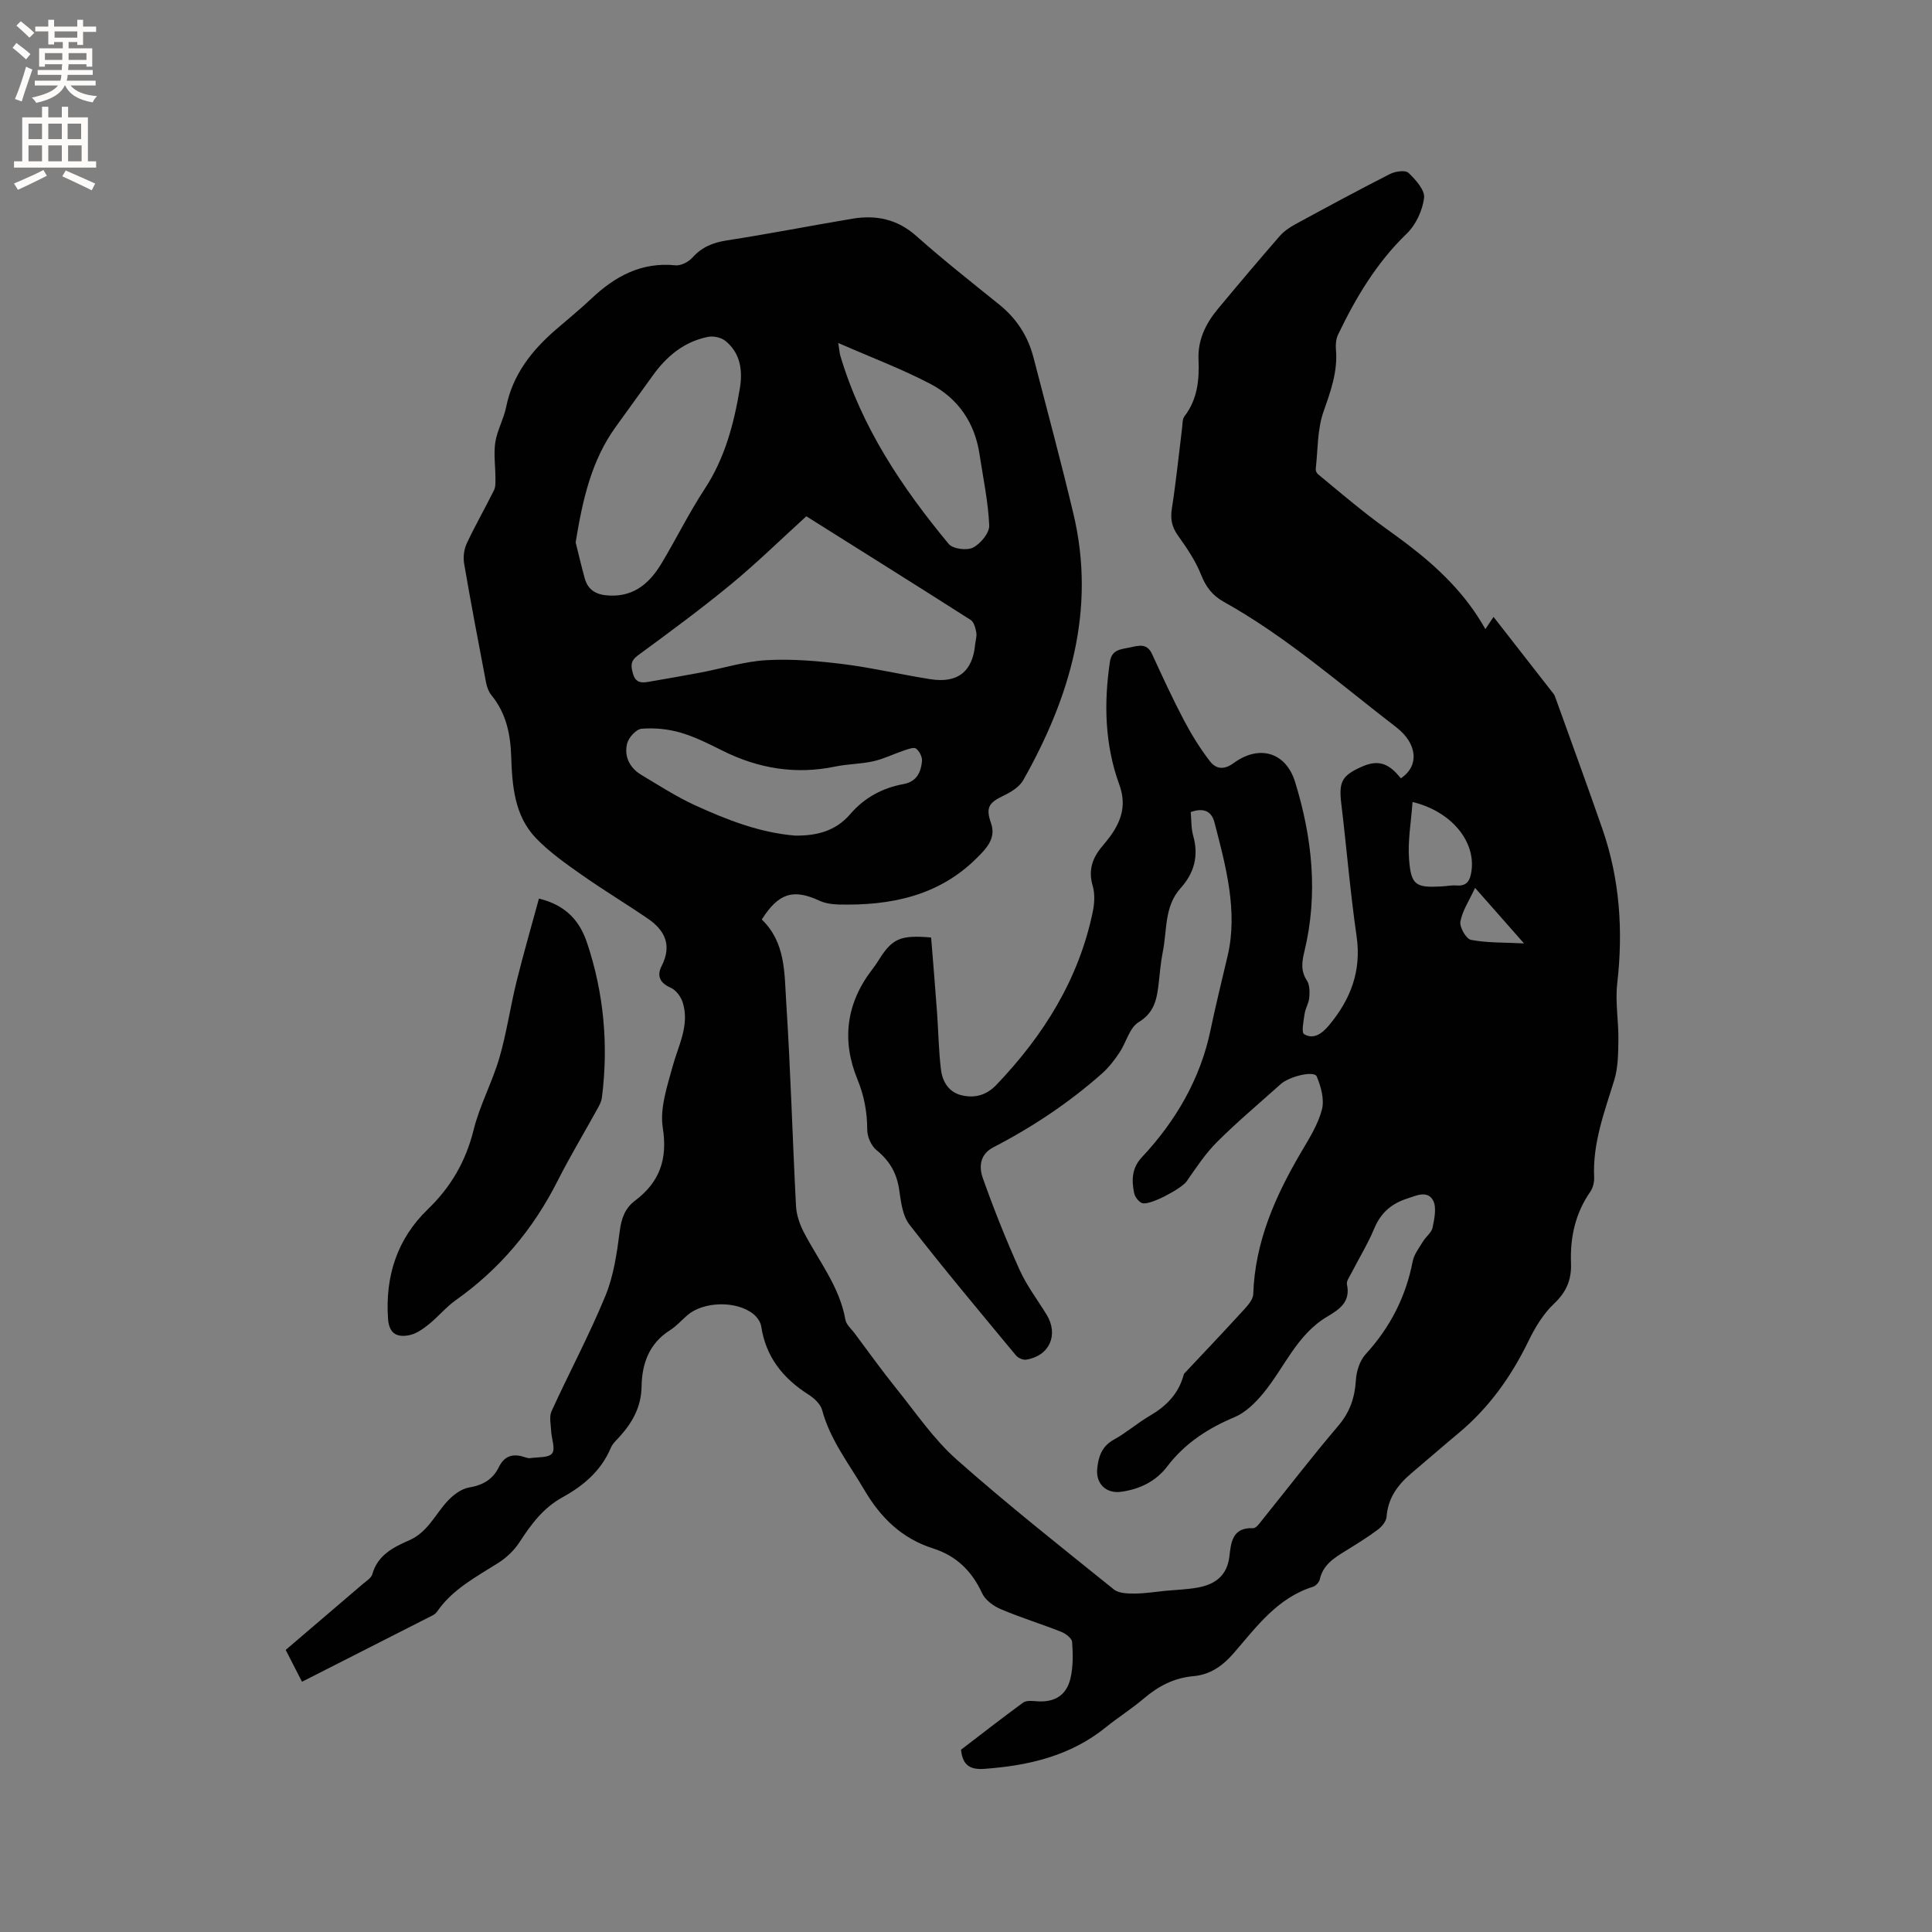 <svg enable-background="new 0 0 400 400" viewBox="0 0 400 400" xmlns="http://www.w3.org/2000/svg"><rect x="0" y="0" width="400" height="400" fill="#808080" stroke="none"/><path d="m157.72 190.37c4.95 4.77 4.67 11.1 5.05 17.01.91 14.07 1.3 28.17 2.03 42.26.09 1.81.72 3.71 1.55 5.34 3.07 5.99 7.47 11.33 8.68 18.25.18 1.03 1.24 1.91 1.93 2.84 2.85 3.81 5.61 7.68 8.6 11.39 4.04 5.01 7.72 10.48 12.49 14.71 10.53 9.34 21.6 18.07 32.57 26.91 1.01.81 2.82.85 4.26.85 2.1 0 4.21-.35 6.31-.56 2.32-.22 4.66-.28 6.94-.71 3.49-.67 5.94-2.48 6.4-6.4.34-2.9.59-6.05 4.92-5.87.65.03 1.42-1.14 2.01-1.86 5.19-6.44 10.23-13.01 15.59-19.3 2.42-2.84 3.45-5.84 3.67-9.47.11-1.85.8-4.04 2.01-5.37 5.07-5.55 8.33-11.87 9.75-19.24.28-1.46 1.34-2.8 2.15-4.14.6-.99 1.76-1.81 1.97-2.84.37-1.86.89-4.2.09-5.65-1.16-2.11-3.44-1-5.42-.35-3.21 1.06-5.38 2.93-6.72 6.12-1.34 3.21-3.18 6.22-4.78 9.33-.38.74-1.05 1.64-.9 2.31.8 3.63-1.61 5.2-4.09 6.67-6.34 3.76-8.88 10.63-13.31 15.95-1.61 1.94-3.63 3.92-5.9 4.87-5.51 2.31-10.26 5.41-13.9 10.18-2.38 3.12-5.67 4.7-9.48 5.25-3.15.46-5.35-1.63-5.02-4.81.25-2.48.96-4.62 3.46-5.99 2.59-1.42 4.85-3.43 7.41-4.92 3.33-1.94 5.87-4.44 6.95-8.22.06-.2.1-.44.24-.58 3.9-4.16 7.84-8.28 11.68-12.49 1.05-1.15 2.51-2.57 2.56-3.91.36-10.85 4.58-20.31 9.95-29.44 1.65-2.81 3.47-5.68 4.27-8.77.54-2.08-.19-4.76-1.08-6.86-.54-1.25-5.67-.01-7.46 1.6-4.42 3.97-8.98 7.79-13.18 11.98-2.42 2.41-4.33 5.34-6.3 8.16-1.02 1.46-7.7 5.1-9.24 4.48-.73-.3-1.47-1.31-1.63-2.11-.53-2.63-.48-5.15 1.6-7.36 7.03-7.49 12.13-16.29 14.2-26.23 1.09-5.24 2.37-10.37 3.58-15.54 2.14-9.17-.38-18.51-2.74-27.58-.63-2.41-2.35-3.05-4.91-2.13.15 1.63.07 3.34.51 4.91 1.17 4.16.22 7.7-2.6 10.83-3.43 3.8-2.78 8.73-3.7 13.22-.44 2.17-.6 4.41-.86 6.62-.38 3.16-.86 5.93-4.15 7.93-1.89 1.15-2.57 4.22-3.97 6.31-1.03 1.54-2.2 3.06-3.58 4.29-6.85 6.07-14.42 11.11-22.54 15.31-2.8 1.45-2.96 4.07-2.18 6.3 2.28 6.45 4.83 12.83 7.64 19.07 1.47 3.26 3.69 6.17 5.58 9.25 2.55 4.17.62 8.56-4.21 9.33-.66.11-1.68-.34-2.12-.87-7.43-8.97-14.92-17.89-22.06-27.09-1.44-1.85-1.76-4.73-2.12-7.2-.5-3.45-1.99-6.03-4.71-8.23-1.09-.88-1.91-2.78-1.91-4.22-.01-3.65-.62-6.99-2.03-10.43-3.29-8.01-2.34-15.69 3.01-22.68.45-.59.9-1.19 1.28-1.82 2.87-4.64 4.51-5.42 10.97-4.86.41 5.12.85 10.36 1.23 15.6.28 3.9.33 7.83.8 11.7.3 2.52 1.6 4.74 4.3 5.37 2.72.64 5.13-.01 7.2-2.18 9.77-10.24 17.06-21.85 19.95-35.89.35-1.71.45-3.66-.03-5.3-.91-3.09-.15-5.57 1.76-7.92.8-.99 1.65-1.95 2.34-3.01 2.04-3.12 2.82-6.15 1.39-10.08-2.98-8.19-3.21-16.78-1.92-25.4.39-2.58 2.37-2.56 4.19-2.95 1.77-.39 3.48-.92 4.53 1.37 2.12 4.61 4.24 9.22 6.6 13.71 1.56 2.96 3.34 5.84 5.38 8.48 1.21 1.57 2.83 1.91 4.91.39 5.31-3.89 10.83-2.25 12.73 3.92 3.54 11.49 4.8 23.21 1.92 35.08-.51 2.11-.8 4.01.52 6.02.6.91.58 2.36.49 3.54-.09 1.13-.8 2.2-.96 3.34-.21 1.44-.71 3.86-.11 4.22 1.99 1.18 3.73-.14 5.12-1.79 4.49-5.36 6.79-11.25 5.75-18.46-1.32-9.12-2.07-18.32-3.17-27.47-.54-4.48.09-5.8 4.19-7.63 3.37-1.51 5.57-.86 8.13 2.38 3.81-2.48 3.54-7.13-.96-10.59-11.67-8.97-22.77-18.75-35.71-25.96-2.35-1.31-3.69-3.09-4.69-5.62-1.15-2.9-2.98-5.57-4.81-8.14-1.27-1.79-1.56-3.44-1.22-5.58.86-5.52 1.42-11.09 2.11-16.64.1-.83.04-1.84.5-2.43 2.7-3.53 3.08-7.56 2.9-11.77-.17-4.04 1.5-7.43 4-10.44 4.2-5.05 8.45-10.08 12.76-15.04.87-1.01 2.05-1.83 3.23-2.47 6.51-3.54 13.04-7.07 19.64-10.43 1.09-.56 3.18-.86 3.83-.25 1.48 1.4 3.44 3.58 3.24 5.2-.33 2.6-1.7 5.57-3.58 7.38-6.24 6.01-10.54 13.23-14.22 20.9-.43.9-.54 2.08-.45 3.1.4 4.58-1.09 8.64-2.58 12.89-1.29 3.69-1.15 7.88-1.6 11.85-.04.35.19.86.47 1.08 3.37 2.8 6.73 5.62 10.18 8.33 2.75 2.16 5.65 4.12 8.43 6.25 6.28 4.8 11.93 10.18 16.04 17.49.63-.94 1.08-1.62 1.69-2.53 4.22 5.4 8.32 10.65 12.42 15.92.19.24.31.55.41.85 3.25 9.04 6.56 18.06 9.71 27.14 3.61 10.4 4.32 21.07 3.07 31.99-.44 3.83.29 7.78.24 11.67-.04 2.8-.05 5.73-.86 8.36-2.03 6.58-4.49 13.02-4.16 20.09.05.99-.24 2.19-.8 3-3.11 4.47-4.19 9.46-3.99 14.77.13 3.39-.92 5.96-3.5 8.39-2.24 2.11-3.95 4.96-5.31 7.76-3.57 7.35-8.19 13.83-14.5 19.08-3.26 2.71-6.45 5.51-9.69 8.24-2.84 2.39-4.9 5.15-5.19 9.07-.07.94-.99 2.04-1.82 2.66-2.12 1.58-4.38 2.98-6.64 4.37-2.36 1.46-4.68 2.86-5.35 5.89-.13.6-.82 1.36-1.41 1.55-7.35 2.29-11.66 8.23-16.34 13.65-2.34 2.71-4.9 4.56-8.49 4.87-3.94.35-7.22 2.07-10.21 4.62-2.5 2.13-5.3 3.89-7.85 5.95-7.34 5.94-15.98 7.94-25.13 8.61-2.76.2-4.53-.54-4.86-3.96 4.09-3.13 8.42-6.51 12.85-9.75.64-.46 1.8-.37 2.69-.29 3.71.32 6.27-1.11 7.12-4.74.57-2.42.52-5.03.34-7.53-.06-.77-1.35-1.75-2.29-2.11-4.13-1.64-8.4-2.94-12.48-4.68-1.51-.64-3.21-1.88-3.86-3.29-2.12-4.6-5.34-7.75-10.14-9.28-6.48-2.06-10.87-6.34-14.29-12.18-3.15-5.38-7.04-10.29-8.7-16.48-.33-1.25-1.66-2.46-2.84-3.21-5.27-3.36-8.82-7.78-9.77-14.12-.14-.93-.89-1.96-1.66-2.57-3.5-2.79-10.32-2.59-13.63.27-1.2 1.04-2.28 2.28-3.61 3.12-4.32 2.73-5.8 6.95-5.87 11.66-.07 4.14-1.82 7.3-4.42 10.23-.7.79-1.57 1.54-1.96 2.48-2 4.74-5.67 7.83-10.01 10.22-3.96 2.18-6.49 5.59-8.88 9.28-1.1 1.7-2.72 3.24-4.44 4.32-4.56 2.89-9.38 5.39-12.58 9.99-.23.34-.58.65-.94.83-8.94 4.56-17.89 9.1-27.07 13.76-1.18-2.3-2.23-4.34-3.38-6.59 5.38-4.59 10.69-9.12 15.99-13.67.72-.61 1.73-1.22 1.95-2.02 1.11-3.98 4.39-5.58 7.64-7.01 3.8-1.67 5.33-5.29 7.87-8.06 1.18-1.29 2.88-2.59 4.51-2.87 2.89-.48 4.93-1.68 6.19-4.25 1.14-2.32 2.91-2.83 5.24-2.06.4.13.85.29 1.24.23 1.58-.24 3.81-.04 4.53-.98.72-.95-.13-3.04-.2-4.64-.06-1.37-.44-2.95.08-4.09 3.65-7.99 7.81-15.76 11.15-23.88 1.73-4.2 2.39-8.92 2.98-13.47.34-2.62 1.1-4.69 3.14-6.23 5.11-3.85 6.79-8.56 5.76-15.13-.63-4.01.9-8.5 2.02-12.62 1.19-4.37 3.55-8.52 2.14-13.22-.36-1.21-1.4-2.64-2.5-3.12-2.3-1.01-2.92-2.5-1.9-4.5 2.18-4.27.72-7.38-2.85-9.82-4.54-3.1-9.26-5.94-13.76-9.11-3.27-2.3-6.6-4.65-9.36-7.5-4.5-4.65-4.97-10.88-5.17-16.94-.16-4.7-1.05-8.98-4.09-12.7-.57-.7-.93-1.68-1.11-2.59-1.57-8.22-3.14-16.44-4.55-24.68-.23-1.34-.02-2.96.56-4.19 1.74-3.72 3.8-7.29 5.62-10.97.37-.74.3-1.74.3-2.62 0-2.45-.39-4.95-.02-7.34.39-2.48 1.74-4.79 2.24-7.27 1.35-6.7 5.26-11.67 10.25-16 2.48-2.15 5.04-4.22 7.43-6.48 4.89-4.62 10.34-7.58 17.38-6.87 1.13.11 2.71-.7 3.51-1.6 1.97-2.2 4.27-3.11 7.15-3.56 8.69-1.34 17.31-3.04 25.98-4.49 4.91-.82 9.31.09 13.25 3.6 5.54 4.93 11.38 9.53 17.16 14.19 3.6 2.91 5.95 6.56 7.09 11.01 2.78 10.76 5.68 21.48 8.25 32.29 4.72 19.87-.69 37.96-10.38 55.14-.8 1.42-2.56 2.5-4.12 3.24-3.12 1.48-3.66 2.54-2.55 5.71 1.1 3.15-1.05 5.28-2.93 7.16-7.91 7.91-17.92 9.9-28.61 9.65-1.35-.03-2.81-.24-4.02-.8-5.38-2.48-8.41-1.61-11.91 3.9zm9.22-83.48c-5.35 4.87-10.33 9.75-15.7 14.17-6.21 5.11-12.7 9.88-19.19 14.65-1.58 1.16-1.43 2.2-1 3.76.51 1.83 1.64 1.97 3.14 1.71 3.63-.64 7.27-1.25 10.89-1.94 4.55-.86 9.06-2.31 13.63-2.56 5.25-.29 10.6.16 15.83.81 6.06.76 12.03 2.18 18.08 3.13 5.67.89 8.74-1.58 9.27-7.17.08-.84.39-1.72.24-2.52-.17-.91-.48-2.14-1.15-2.57-11.4-7.27-22.88-14.46-34.04-21.47zm-47.76 5.4c.59 2.36 1.18 4.91 1.88 7.44.73 2.65 2.65 3.49 5.26 3.58 5.14.18 8.29-2.74 10.68-6.73 3.04-5.08 5.67-10.43 8.91-15.37 4.18-6.38 6.04-13.47 7.27-20.81.62-3.69.12-7.3-3-9.83-.88-.71-2.5-1.05-3.62-.82-4.91.99-8.54 3.99-11.41 8-2.53 3.53-5.07 7.04-7.62 10.56-5.13 7.06-6.92 15.27-8.35 23.98zm45.41 60.71c4.43.06 8.4-.9 11.43-4.43 2.92-3.41 6.68-5.44 11.06-6.24 2.72-.5 3.59-2.46 3.81-4.75.08-.85-.53-2.06-1.23-2.59-.45-.35-1.65.11-2.45.37-2.14.72-4.2 1.75-6.39 2.25-2.57.58-5.27.55-7.85 1.09-8.21 1.71-15.93.44-23.38-3.28-2.83-1.42-5.71-2.87-8.73-3.75-2.56-.74-5.38-1.01-8.03-.79-1.12.09-2.7 1.84-3 3.09-.64 2.66.54 5.02 2.96 6.47 3.62 2.16 7.2 4.48 11.02 6.24 6.63 3.03 13.41 5.71 20.78 6.32zm8.96-101.99c.26 1.62.28 2.14.43 2.63 4.38 14.78 12.75 27.29 22.45 38.99.85 1.02 3.76 1.4 5.03.74 1.56-.8 3.42-3.05 3.35-4.59-.22-4.93-1.27-9.83-2.01-14.74-.98-6.51-4.43-11.54-10.12-14.53-5.94-3.12-12.27-5.49-19.13-8.5zm118.9 95.03c-.29 4.15-1.01 8.03-.72 11.83.41 5.42 1.37 5.94 6.68 5.66 1.05-.05 2.12-.28 3.16-.2 2.28.17 2.83-1.19 3.09-3.05.83-6.07-4.1-12.27-12.21-14.24zm12.95 17.79c-1.21 2.62-2.63 4.71-3.04 6.98-.21 1.15 1.2 3.59 2.2 3.78 3.31.64 6.76.52 10.97.73-3.66-4.15-6.73-7.64-10.13-11.49z" fill="#010102"/><path d="m111.58 186.04c5.75 1.4 8.51 4.8 9.98 9.21 3.47 10.4 4.44 21.09 3.06 31.98-.09.71-.42 1.42-.77 2.05-2.8 5.09-5.81 10.08-8.43 15.26-5.03 9.94-11.94 18.19-21.05 24.64-2.06 1.46-3.69 3.49-5.67 5.07-1.19.95-2.59 1.93-4.03 2.2-2.41.45-4.1-.24-4.33-3.39-.62-8.85 1.9-16.57 8.22-22.68 4.83-4.66 7.88-9.95 9.5-16.46 1.26-5.08 3.84-9.82 5.32-14.86 1.5-5.15 2.26-10.52 3.54-15.74 1.42-5.73 3.06-11.39 4.66-17.28z" fill="#010102"/><g fill="#fcfbfa"><path d="m2.6 9.9.8-1c.9.7 1.9 1.4 2.9 2.3l-.9 1.1c-1.1-1-2-1.8-2.8-2.4zm.5 10.6c.9-2.1 1.6-4.3 2.3-6.7.4.2.8.4 1.3.6-.7 2.1-1.5 4.3-2.2 6.6zm.3-15.2.9-.9c1 .8 2 1.6 2.8 2.4l-1 1c-.9-.9-1.8-1.7-2.7-2.5zm12.6-1.2h1.2v1.4h2.7v1.1h-2.7v2.7h-1.2v-.6h-1.8v1.3h4.9v3.8h-1.2v-.5h-3.7c0 .4-.1.9-.1 1.2h5.1v1h-5.2c0 .5-.1.9-.2 1.2h6v1h-5.2c1.1 1.3 2.9 2 5.5 2.2-.4.4-.7.8-.9 1.3-2.9-.5-4.8-1.6-5.7-3.5h-.1c-.8 1.7-2.7 2.9-5.9 3.6-.2-.4-.6-.8-.9-1.1 2.8-.6 4.6-1.4 5.4-2.5h-4.8v-1h5.3c.1-.3.2-.7.2-1.2h-4.9v-1h5c0-.4 0-.8.1-1.2h-3.6v.5h-1.2v-3.8h4.9v-1.3h-1.8v.5h-1.2v-2.7h-2.7v-1h2.7v-1.4h1.2v1.4h4.8zm-6.7 8.3h3.6c0-.4 0-.9 0-1.4h-3.6zm1.9-4.6h4.8v-1.3h-4.7v1.3zm6.7 3.2h-3.7v1.4h3.7z"/><path d="m8.7 22.1h1.3v2.2h2.8v-2.2h1.3v2.2h4.1v9.1h1.7v1.3h-17v-1.3h1.7v-9.1h4.1zm.3 13.1.7 1.2c-1.8.9-3.8 1.9-6 2.9-.2-.4-.5-.8-.8-1.3 2.3-1 4.4-1.9 6.1-2.8zm-3.1-6.4h2.8v-3.2h-2.8zm0 4.6h2.8v-3.3h-2.8zm4.1-4.6h2.8v-3.2h-2.8zm0 4.6h2.8v-3.3h-2.8zm3.6 1.9c2.1.9 4.1 1.8 6.1 2.7l-.7 1.4c-2.2-1.1-4.2-2-6.1-2.9zm3.2-9.7h-2.8v3.2h2.8zm-2.7 7.8h2.8v-3.3h-2.8z"/></g></svg>